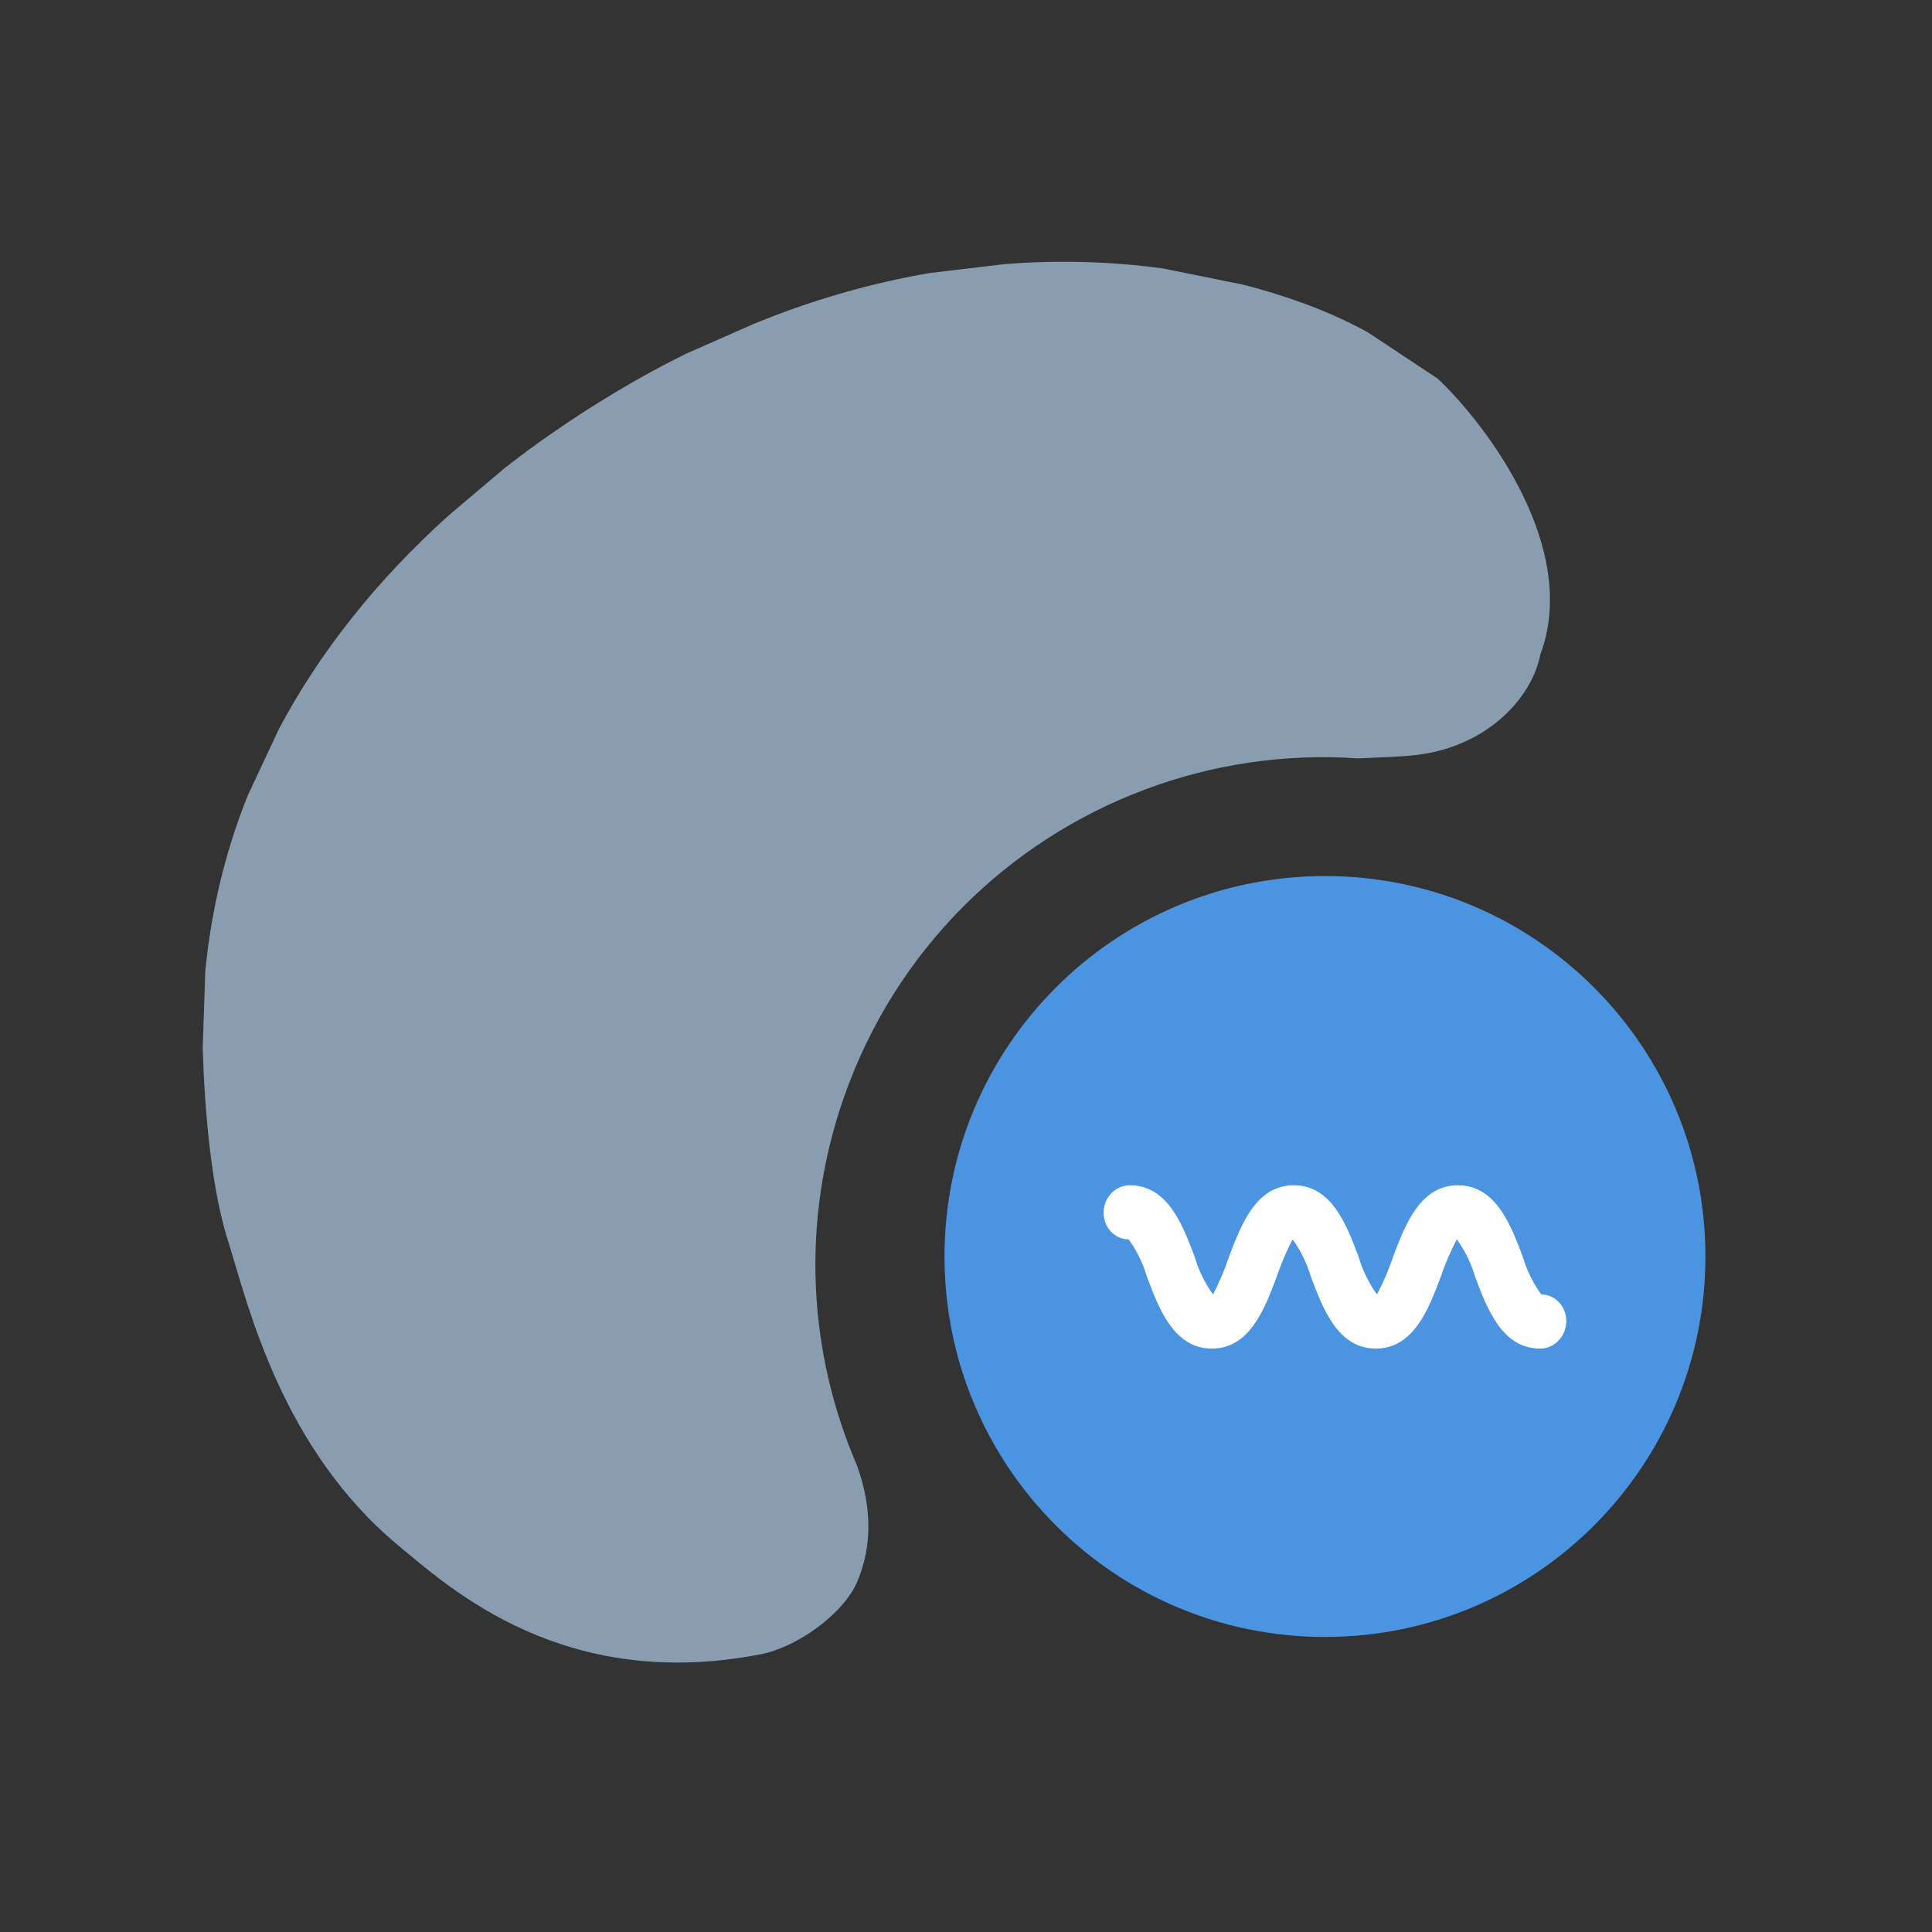<svg width="48" height="48" viewBox="0 0 48 48" fill="none" xmlns="http://www.w3.org/2000/svg">
<rect x="0" y="0" width="48" height="48" fill="#333333" stroke="none"/>
<path d="M32.919 40.67C38.139 40.67 42.371 36.438 42.371 31.217C42.371 25.997 38.139 21.765 32.919 21.765C27.698 21.765 23.466 25.997 23.466 31.217C23.466 36.438 27.698 40.67 32.919 40.67Z" fill="#4B94E2"/>
<path d="M38.263 33.505C37.322 33.505 36.95 32.52 36.651 31.728C36.552 31.39 36.397 31.073 36.194 30.792C36.035 31.092 35.902 31.404 35.793 31.727C35.495 32.519 35.123 33.505 34.181 33.505C33.241 33.505 32.87 32.519 32.571 31.727C32.472 31.39 32.317 31.073 32.115 30.792C31.959 31.092 31.826 31.405 31.717 31.727C31.419 32.519 31.048 33.505 30.108 33.505C29.167 33.505 28.796 32.519 28.498 31.727C28.398 31.39 28.244 31.073 28.041 30.792C27.958 30.792 27.877 30.775 27.8 30.741C27.724 30.707 27.655 30.657 27.597 30.595C27.539 30.532 27.493 30.458 27.463 30.376C27.432 30.295 27.417 30.208 27.419 30.12C27.422 29.939 27.493 29.767 27.615 29.642C27.737 29.516 27.901 29.446 28.071 29.448C29.012 29.448 29.383 30.433 29.681 31.225C29.78 31.563 29.935 31.879 30.137 32.16C30.293 31.86 30.426 31.548 30.534 31.225C30.833 30.433 31.204 29.448 32.144 29.448C33.085 29.448 33.456 30.433 33.754 31.225C33.854 31.563 34.008 31.879 34.211 32.16C34.368 31.861 34.502 31.548 34.611 31.225C34.909 30.433 35.281 29.448 36.222 29.448C37.163 29.448 37.535 30.433 37.834 31.225C37.934 31.563 38.089 31.879 38.292 32.16C38.374 32.16 38.456 32.177 38.532 32.211C38.609 32.245 38.678 32.295 38.736 32.357C38.794 32.42 38.84 32.494 38.87 32.576C38.901 32.657 38.916 32.744 38.914 32.832C38.911 33.013 38.84 33.185 38.718 33.31C38.597 33.436 38.433 33.506 38.263 33.505Z" fill="white"/>
<path d="M35.725 9.411L33.973 8.25C33.441 7.96 32.888 7.715 32.341 7.519C31.847 7.343 31.359 7.189 30.851 7.065L28.889 6.669C27.602 6.494 26.278 6.456 24.958 6.562L23.098 6.783C21.621 7.037 20.147 7.46 18.703 8.057L17.034 8.793C15.893 9.357 14.764 10.031 13.666 10.797C13.27 11.069 12.895 11.351 12.526 11.64L11.151 12.802C9.357 14.417 7.95 16.193 6.937 18.096L6.157 19.761C5.591 21.163 5.245 22.642 5.101 24.121L5.036 26.039C5.08 27.503 5.237 29.555 5.7 30.941C6.173 32.464 7.008 36 9.9 38.4C11.201 39.48 14.02 42.046 18.9 41.1C19.8 40.926 20.952 40.101 21.296 39.3C21.856 37.991 21.418 36.781 21.296 36.42C20.081 33.612 19.88 30.356 20.974 27.242C22.26 23.581 25.064 20.888 28.431 19.621C30.099 18.993 31.905 18.715 33.733 18.842C34.919 18.782 35.573 18.821 36.492 18.38C37.41 17.939 38.101 17.118 38.269 16.262C39.25 13.65 36.981 10.606 35.725 9.411Z" fill="#889DAF"/>
</svg>
